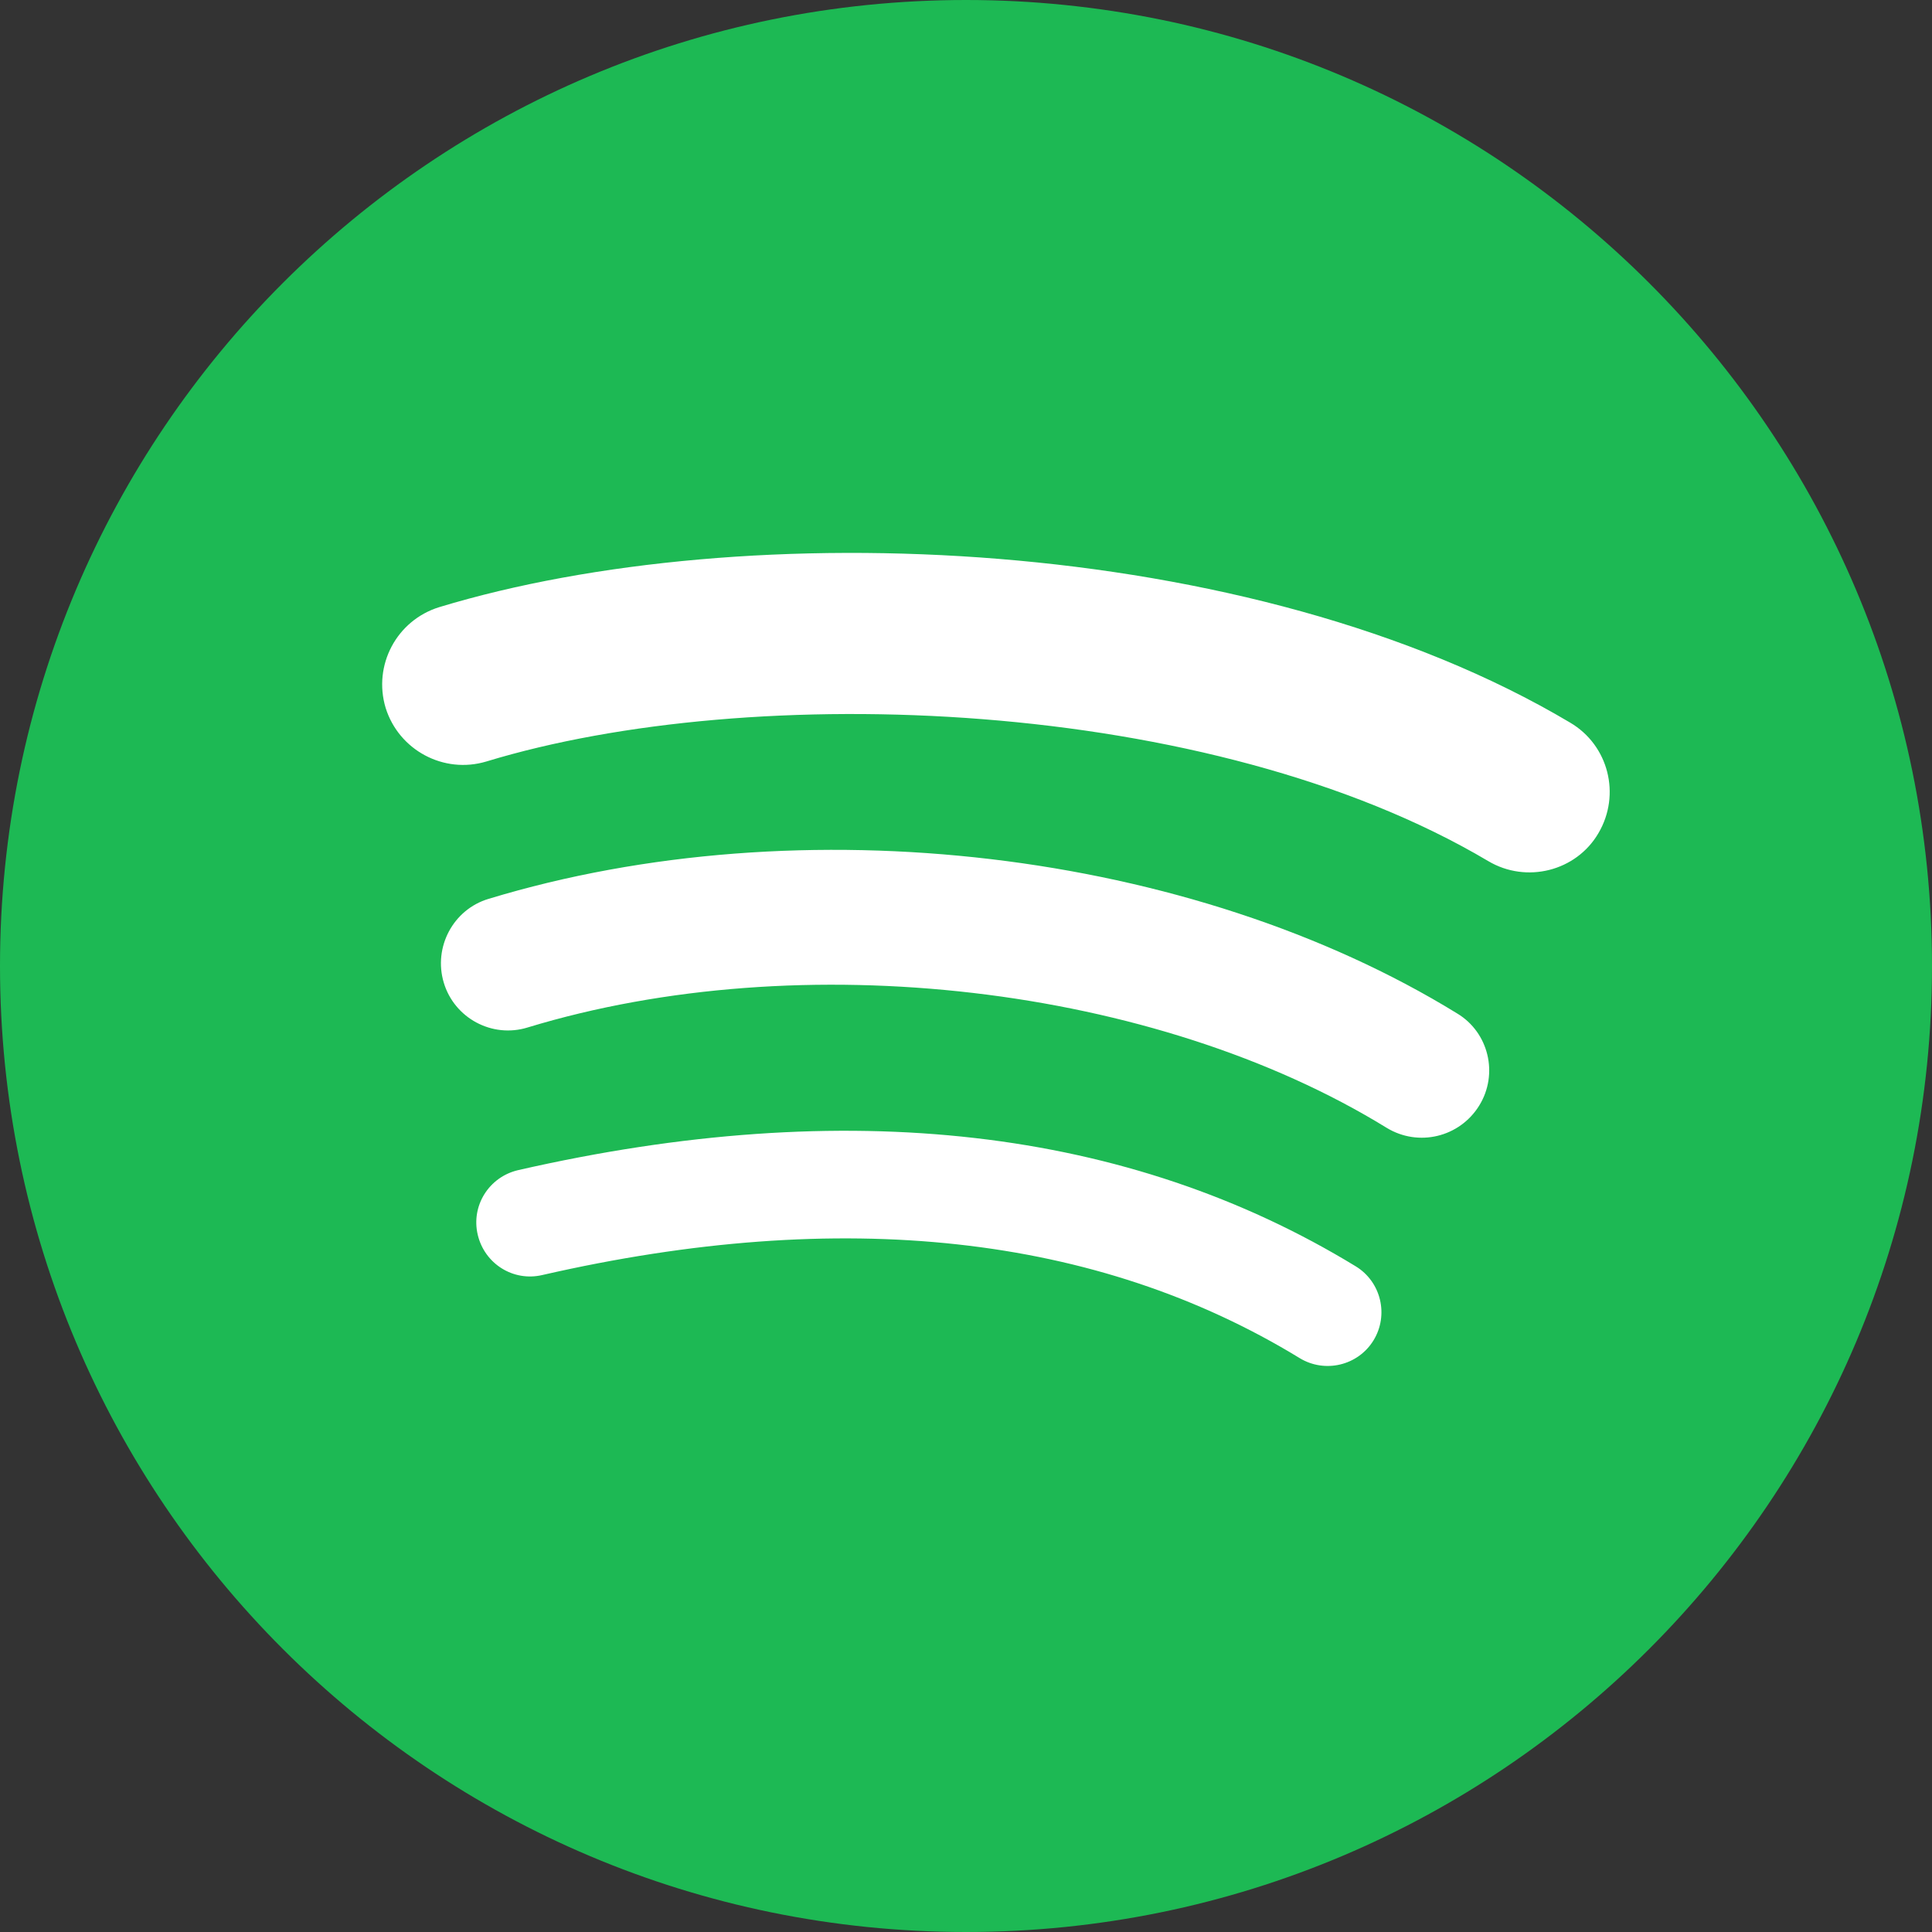 <?xml version="1.0" ?><!DOCTYPE svg  PUBLIC '-//W3C//DTD SVG 1.1//EN'  'http://www.w3.org/Graphics/SVG/1.1/DTD/svg11.dtd'><svg enable-background="new 0 0 512 512" id="Layer_1" version="1.1" viewBox="0 0 512 512" xml:space="preserve" xmlns="http://www.w3.org/2000/svg" xmlns:xlink="http://www.w3.org/1999/xlink"><rect x="0" y="0" width="512" height="512" fill="#333333" stroke="none"/><g><path fill="#1DB954" d="M512,256c0,141.4-114.6,256-256,256C114.6,512,0,397.4,0,256C0,114.6,114.6,0,256,0   C397.4,0,512,114.6,512,256z"/><path fill="white" d="M364,355.2c-4.1,6.7-12.9,8.8-19.6,4.7c-53.7-32.8-121.2-40.2-200.7-22c-7.7,1.8-15.3-3-17.1-10.7   c-1.8-7.7,3-15.3,10.7-17.1c87.1-19.9,161.7-11.3,222,25.5C366,339.7,368.1,348.5,364,355.2 M392,293c-5.2,8.4-16.1,11-24.5,5.9   c-61.4-37.8-155.1-48.7-227.7-26.6c-9.4,2.9-19.4-2.5-22.2-11.9c-2.8-9.4,2.5-19.4,11.9-22.2c83-25.2,186.2-13,256.7,30.4   C394.5,273.6,397.2,284.6,392,293 M394.4,228.2c-73.7-43.7-195.2-47.8-265.5-26.4c-11.3,3.4-23.2-3-26.7-14.2   c-3.4-11.3,2.9-23.2,14.2-26.7c80.7-24.5,214.9-19.8,299.7,30.6c10.2,6,13.5,19.1,7.5,29.3C417.7,230.9,404.5,234.2,394.4,228.2"/></g></svg>
